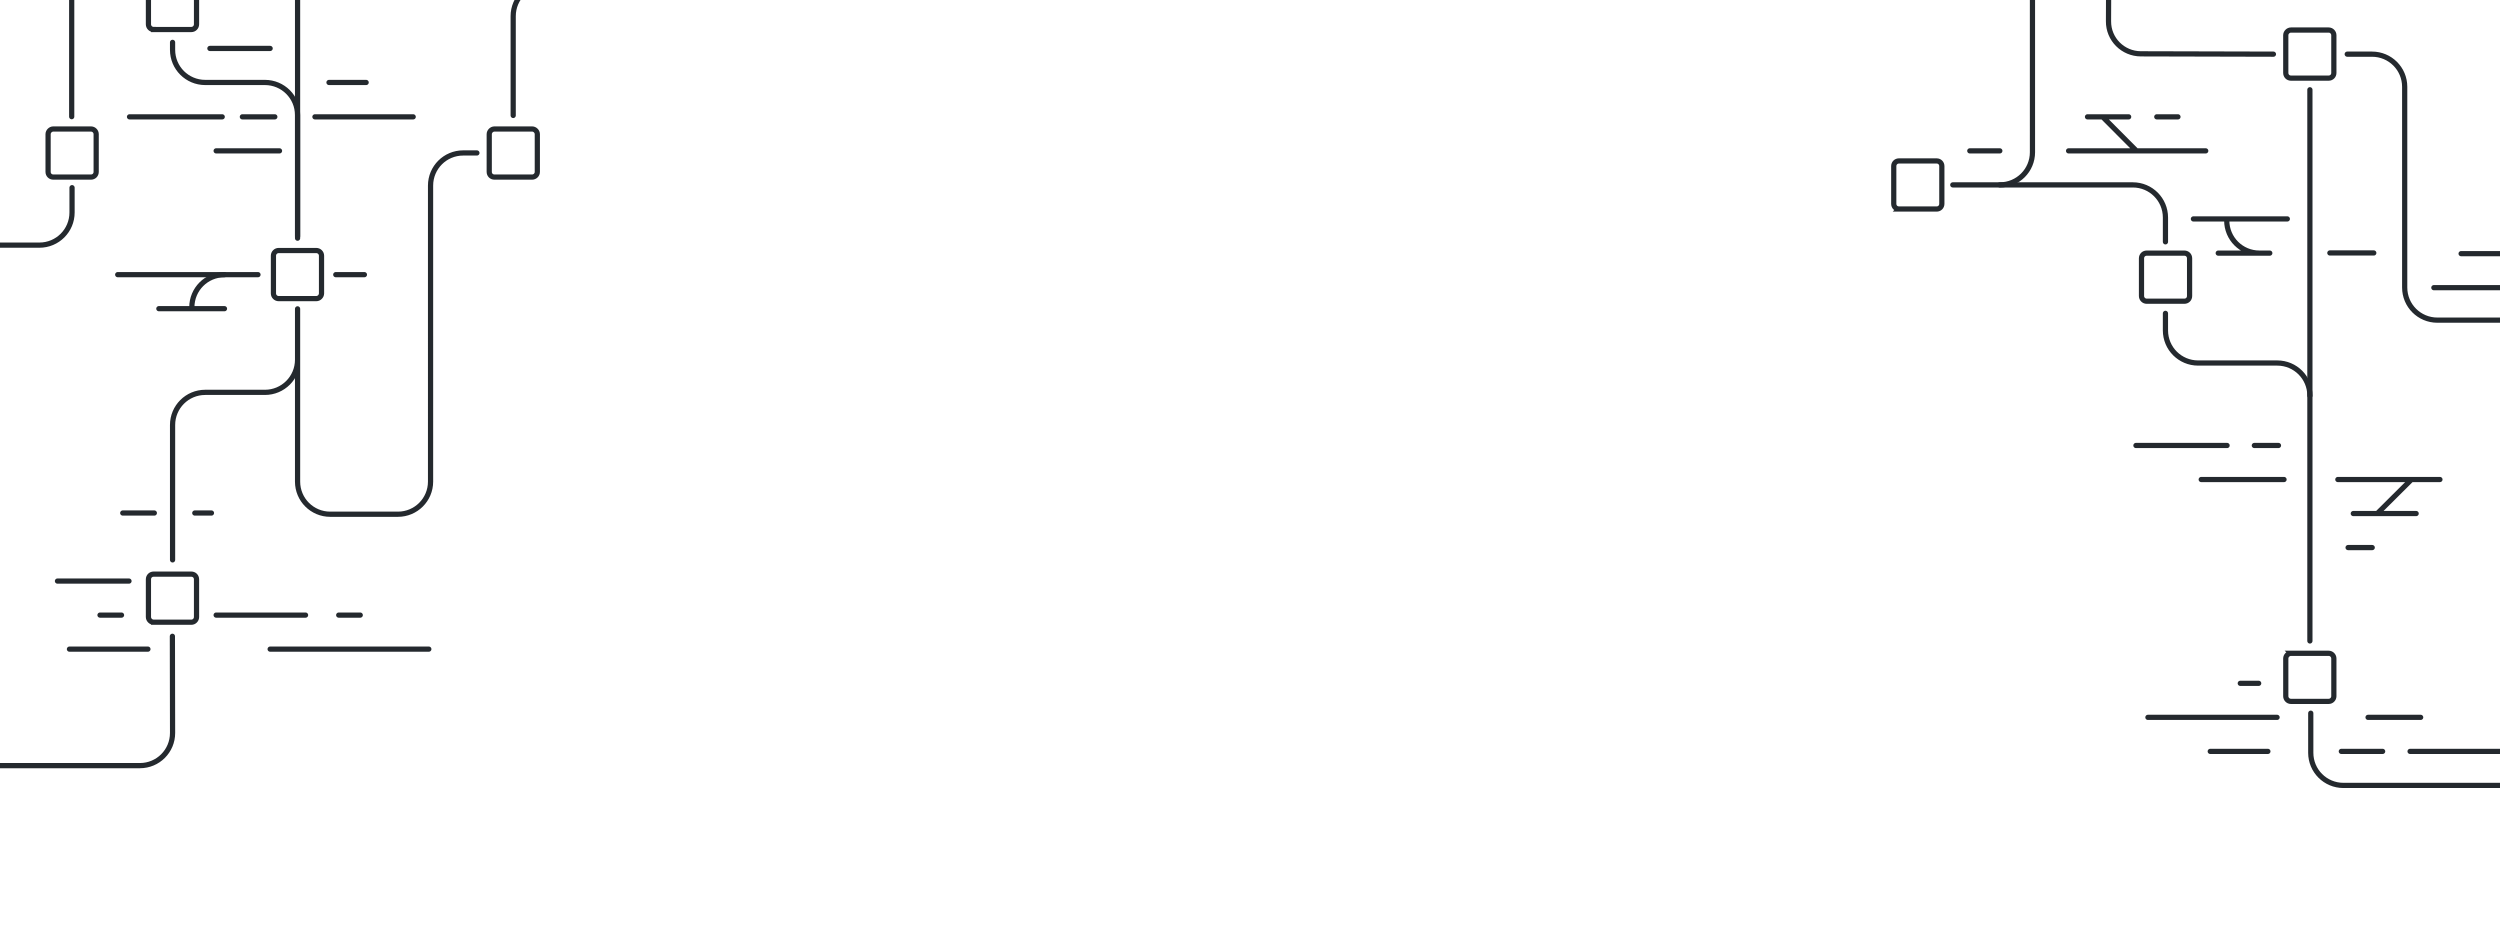 <svg id="artwork" xmlns="http://www.w3.org/2000/svg" width="1440" height="536.8" viewBox="0 0 1440 536.8"><style>.st0{stroke-linejoin:round}.st0,.st1,.st2,.st3,.st4{fill:none;stroke:#79b8ff;stroke-width:2;stroke-linecap:round;stroke-miterlimit:10}.st2,.st3,.st4{stroke:#e5e7ea;stroke-width:4}.st3,.st4{stroke:#2088ff}.st4{stroke:#ffea7f}.st5{stroke:#e5e7ea}.st5,.st6,.st7{fill:none;stroke-width:4;stroke-miterlimit:10}.st6{stroke-linecap:round;stroke:#84e89e}.st7{stroke:#34d058}.st8{stroke:#ffdf5c;stroke-linecap:round}.st10,.st8,.st9{fill:none;stroke-width:4;stroke-miterlimit:10}.st9{stroke-linecap:round;stroke:#34d058}.st10{stroke:#79b8ff}.st10,.st11,.st12{stroke-linecap:round}.st11{fill:none;stroke-width:4;stroke-miterlimit:10;stroke:#fb8532}.st12{stroke:#8a64d2}.st12,.st13,.st14{fill:none;stroke-width:4;stroke-miterlimit:10}.st13{stroke-linecap:round;stroke:#5a32a3}.st14{stroke:#0366d6}.st14,.st15,.st16{stroke-linecap:round}.st15{fill:none;stroke-width:4;stroke-miterlimit:10;stroke:#6f42c1}.st16{stroke:#ffab70}.st16,.st17,.st18{fill:none;stroke-width:4;stroke-miterlimit:10}.st17{stroke-linecap:round;stroke:#ffd33d}.st18{stroke:#f66a09}.st18,.st19,.st20,.st21{stroke-linecap:round}.st19{fill:none;stroke:#28a745;stroke-miterlimit:10;stroke-width:4}.st20,.st21{stroke-width:3}.st20{fill:none;stroke-miterlimit:10;stroke:#24292e}.st21{stroke:#ea4a5a;stroke-linejoin:round}.st21,.st22,.st23{fill:none;stroke-miterlimit:10}.st22{stroke-linecap:round;stroke-linejoin:round;stroke:#34d058;stroke-width:3}.st23{stroke:#d1d5da;stroke-width:4}.st24{stroke:#ffd33d;stroke-linejoin:round}.st24,.st25,.st26,.st27{fill:none;stroke-width:3;stroke-linecap:round;stroke-miterlimit:10}.st25{stroke-linejoin:round;stroke:#ffdf5c}.st26,.st27{stroke:#f9c512}.st27{stroke:#8a64d2}.st28{fill:#34d058}.st29,.st30{fill:none;stroke:#2088ff;stroke-width:2;stroke-linecap:round;stroke-miterlimit:10}.st30{stroke-linejoin:round}.st31{fill:#2088ff}.st32{fill:none;stroke:#79b8ff;stroke-width:2;stroke-miterlimit:10}.st33,.st34,.st35{fill:none;stroke:#2088ff;stroke-width:2}.st33{stroke-miterlimit:10}.st34,.st35{stroke-linecap:round;stroke-linejoin:round}.st35{stroke-dasharray:2.443,3.62}.st36{opacity:.1}.st37{fill:none;stroke:#79b8ff;stroke-width:2;stroke-linecap:round;stroke-linejoin:round}.st38{fill:#79b8ff}</style><path class="st20" d="M148.6 158.2H67.8M171.4 177.9v99.5c0 10.4 8.4 18.8 18.8 18.8h39c10.4 0 18.8-8.4 18.8-18.8V106.9c0-10.4 8.4-18.8 18.8-18.8h7.9M1330.5 369.2V227.9c0-10.4-8.4-18.8-18.8-18.8h-45.6c-10.4 0-18.8-8.4-18.8-18.8v-9.8M1445.4 452.4h-95.6c-10.4 0-18.8-8.4-18.8-18.8v-22.8M171.4 136.1V66.3c0-10.4-8.4-18.8-18.8-18.8h-34.4c-10.4 0-18.8-8.4-18.8-18.8v-4.3M99.4 322.5v-77.7c0-10.4 8.4-18.8 18.8-18.8h34.4c10.4 0 18.8-8.4 18.8-18.8V203M1309.5 31.2l-76.3-.2c-10.4 0-18.8-8.4-18.7-18.8l.1-27.1c0-10.4-8.4-18.8-18.7-18.8h-4.3"/><path class="st20" d="M-20.9-178.3h42.5c10.4 0 18.8 8.4 18.8 18.8v51.7c0 10.4 8.4 18.8 18.8 18.8h93.4c10.4 0 18.8 8.4 18.8 18.8V137.2M1352 31.2h14.3c10.4 0 18.8 8.4 18.8 18.8v115.6c0 10.4 8.4 18.8 18.8 18.8h41.3M41.5 108.1v14.3c0 10.4-8.4 18.8-18.8 18.8H-2.9M1247.3 139.3v-14c0-10.4-8.4-18.8-18.8-18.8h-103.7"/><path class="st20" d="M100.5-19.3c0-10.4-8.4-18.8-18.8-18.8H60.1c-10.4 0-18.8 8.4-18.8 18.8v86.5M1330.5 227.9V51.7M1151.9 106.5c10.4 0 18.8-8.4 18.8-18.8V-12.7M284.8 102h21.7c1.6 0 3-1.3 3-3V77.3c0-1.6-1.4-3-3-3h-21.7c-1.6 0-3 1.4-3 3V99c0 1.7 1.3 3 3 3zM160.5 172h21.7c1.6 0 3-1.4 3-3v-21.7c0-1.7-1.4-3-3-3h-21.7c-1.6 0-3 1.3-3 3V169c0 1.7 1.4 3 3 3zM30.7 102h21.7c1.7 0 3-1.3 3-3V77.3c0-1.6-1.3-3-3-3H30.7c-1.6 0-3 1.4-3 3V99c0 1.7 1.3 3 3 3z"/><path class="st20" d="M88.5 17h21.7c1.7 0 3-1.4 3-3V-7.7c0-1.7-1.3-3-3-3H88.5c-1.7 0-3 1.3-3 3V14c0 1.7 1.4 3 3 3zM88.5 358.4h21.7c1.7 0 3-1.4 3-3v-21.7c0-1.7-1.3-3-3-3H88.5c-1.7 0-3 1.3-3 3v21.7c0 1.6 1.4 3 3 3zM1319.6 376.3h21.7c1.7 0 3 1.4 3 3V401c0 1.6-1.3 3-3 3h-21.7c-1.7 0-3-1.4-3-3v-21.7c0-1.6 1.4-3 3-3zM1319.6 17.3h21.7c1.7 0 3 1.4 3 3V42c0 1.7-1.3 3-3 3h-21.7c-1.7 0-3-1.3-3-3V20.3c0-1.6 1.4-3 3-3zM1236.5 173.5h21.7c1.7 0 3-1.3 3-3v-21.7c0-1.7-1.3-3-3-3h-21.7c-1.7 0-3 1.3-3 3v21.7c0 1.6 1.3 3 3 3zM129.3 177.8H91.5M209.9 158.2h-16.5M121.8 295.5h-9.6M88.9 295.5H70.7M74.3 334.7H33.1M85.2 373.9H40M247 373.9h-91.4M176 354.3h-51.5M70 354.3H57.6M207.5 354.3h-12.4M1151.9 86.9h-17.3M1270.5 86.9h-79M1307.4 145.8h-29.7M1367.3 145.7H1342M1446.1 165.7h-44.2M1446.1 146.1h-28.5M1317.5 126.1h-54.1M1226.1 67.3h-23.7M1254.5 67.3h-12.2M129.3 158.2c-10.4 0-18.8 8.4-18.8 18.8M1282.8 256.6h-52.5M1267.9 276.2h47.7M1346.6 276.2h58.8M1391.7 295.8h-36.2M1366.4 315.4h-13.9M1312.4 256.6h-13.9M1290.4 393.6h10.6M1311.6 413.2h-74.4M1394.3 413.2H1364M1306.3 432.8h-33.2M1372.4 432.8h-23.8M1439.8 432.8h-51.6M1211.1 67.3l19.5 19.6M1369.4 295.7l19.6-19.5M161 86.9h-36.5M128 67.3H74.6M158.3 67.3h-18.7M238 67.3h-56.6M210.9 47.5h-21.4M155.6 27.9h-34.7M1282.6 127c0 10.4 8.4 18.8 18.8 18.8M464.1-102.4v74.1c0 10.4-8.4 18.8-18.8 18.8H314.4c-10.4 0-18.8 8.4-18.8 18.8v57.2M99.3 366.5l.1 55.7c0 10.4-8.4 18.8-18.8 18.8H-1.5M1093.8 120.4h21.7c1.7 0 3-1.3 3-3V95.7c0-1.7-1.3-3-3-3h-21.7c-1.7 0-3 1.3-3 3v21.7c0 1.7 1.3 3 3 3z"/></svg>